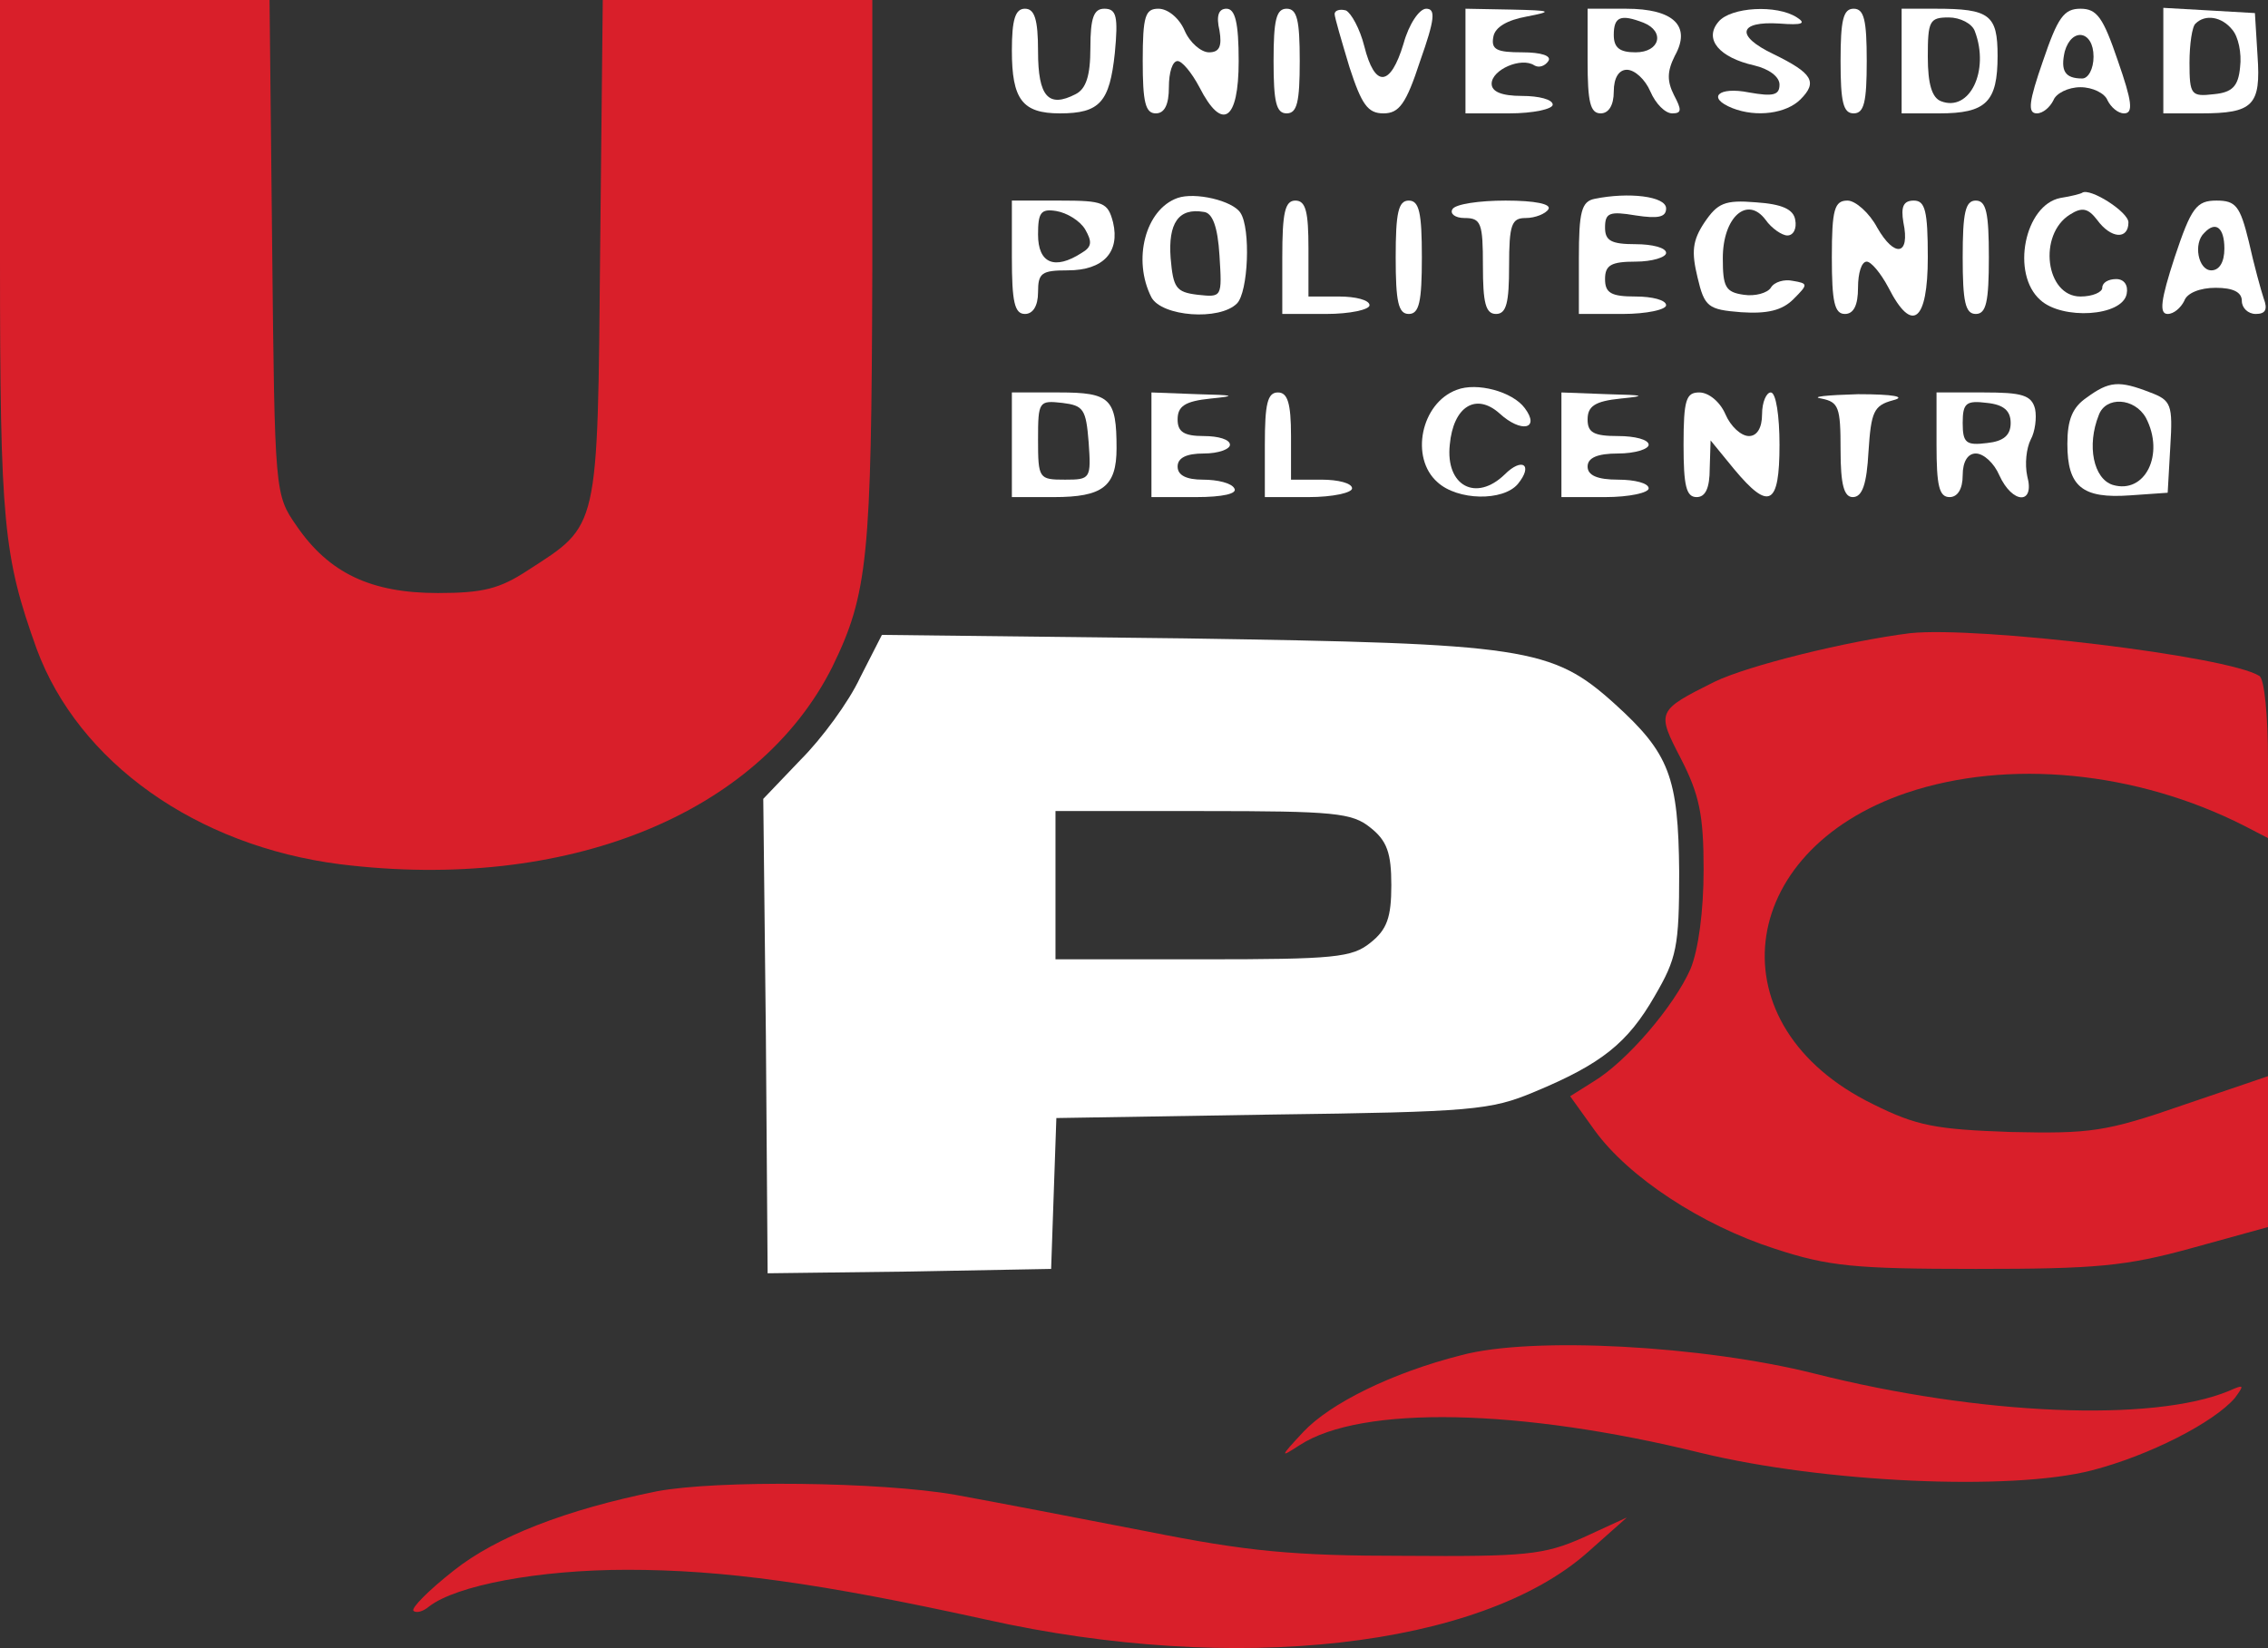<?xml version="1.0" standalone="no"?>
<!DOCTYPE svg PUBLIC "-//W3C//DTD SVG 1.1//EN" "http://www.w3.org/Graphics/SVG/1.1/DTD/svg11.dtd">
<svg xmlns="http://www.w3.org/2000/svg" fill="#d91f2a" xmlns:xlink="http://www.w3.org/1999/xlink" width="260" height="188.978" viewBox="0 0 260 188.978" overflow="hidden"><rect x="0" y="0" width="260" height="188.978" fill="#333333" stroke="none"/><g transform="matrix(0.1 0 0 -0.1 -1 190)"><path d="M10 1603C10 1300 14 1262 52 1156 100 1026 235 930 400 909 659 877 879 966 964 1135 1005 1219 1009 1260 1010 1588L1010 1900 855 1900 701 1900 698 1613C695 1289 697 1299 615 1246 583 1225 564 1220 512 1220 435 1220 387 1243 350 1297 325 1333 325 1334 322 1617L319 1900 165 1900 10 1900 10 1603Z"/><path d="M1170 1842C1170 1786 1182 1770 1225 1770 1271 1770 1282 1783 1288 1839 1292 1881 1290 1890 1276 1890 1264 1890 1260 1880 1260 1845 1260 1813 1255 1798 1243 1792 1212 1776 1200 1789 1200 1841 1200 1878 1196 1890 1185 1890 1174 1890 1170 1878 1170 1842Z" fill="#FFFFFF"/><path d="M1320 1830C1320 1783 1323 1770 1335 1770 1345 1770 1350 1780 1350 1800 1350 1817 1354 1830 1360 1830 1365 1830 1376 1817 1385 1800 1411 1749 1430 1761 1430 1830 1430 1874 1426 1890 1416 1890 1407 1890 1404 1882 1408 1865 1411 1847 1408 1840 1396 1840 1387 1840 1374 1851 1368 1865 1362 1879 1349 1890 1338 1890 1323 1890 1320 1882 1320 1830Z" fill="#FFFFFF"/><path d="M1470 1830C1470 1783 1473 1770 1485 1770 1497 1770 1500 1783 1500 1830 1500 1877 1497 1890 1485 1890 1473 1890 1470 1877 1470 1830Z" fill="#FFFFFF"/><path d="M1540 1884C1540 1880 1548 1853 1557 1823 1571 1780 1578 1770 1596 1770 1614 1770 1622 1781 1638 1830 1655 1878 1656 1890 1645 1890 1637 1890 1625 1872 1619 1850 1604 1800 1586 1799 1574 1847 1569 1867 1559 1885 1553 1888 1546 1890 1540 1888 1540 1884Z" fill="#FFFFFF"/><path d="M1690 1830 1690 1770 1740 1770C1768 1770 1790 1775 1790 1780 1790 1786 1774 1790 1755 1790 1731 1790 1720 1795 1720 1804 1720 1820 1754 1835 1769 1825 1774 1822 1781 1824 1785 1830 1789 1836 1777 1840 1755 1840 1726 1840 1719 1843 1722 1858 1724 1869 1738 1877 1760 1881 1791 1887 1789 1888 1743 1889L1690 1890 1690 1830Z" fill="#FFFFFF"/><path d="M1830 1830C1830 1783 1833 1770 1845 1770 1854 1770 1860 1779 1860 1795 1860 1811 1866 1820 1875 1820 1884 1820 1896 1809 1902 1795 1908 1781 1919 1770 1927 1770 1938 1770 1938 1774 1929 1791 1921 1807 1921 1818 1930 1836 1949 1870 1929 1890 1874 1890L1830 1890 1830 1830ZM1894 1874C1919 1864 1913 1840 1885 1840 1867 1840 1860 1845 1860 1860 1860 1881 1868 1884 1894 1874Z" fill="#FFFFFF"/><path d="M1980 1875C1963 1855 1981 1834 2021 1825 2038 1821 2050 1812 2050 1803 2050 1791 2043 1789 2015 1794 1980 1801 1966 1788 1996 1776 2024 1765 2058 1770 2074 1786 2094 1806 2088 1816 2043 1838 1999 1859 2003 1876 2050 1873 2076 1871 2081 1873 2070 1880 2047 1895 1994 1892 1980 1875Z" fill="#FFFFFF"/><path d="M2120 1830C2120 1783 2123 1770 2135 1770 2147 1770 2150 1783 2150 1830 2150 1877 2147 1890 2135 1890 2123 1890 2120 1877 2120 1830Z" fill="#FFFFFF"/><path d="M2190 1830 2190 1770 2233 1770C2287 1770 2300 1783 2300 1836 2300 1883 2291 1890 2229 1890L2190 1890 2190 1830ZM2274 1864C2291 1819 2268 1771 2235 1784 2225 1788 2220 1803 2220 1835 2220 1876 2222 1880 2244 1880 2257 1880 2271 1873 2274 1864Z" fill="#FFFFFF"/><path d="M2352 1830C2336 1784 2334 1770 2345 1770 2352 1770 2360 1777 2364 1785 2367 1793 2381 1800 2395 1800 2409 1800 2423 1793 2426 1785 2430 1777 2438 1770 2445 1770 2456 1770 2454 1784 2438 1830 2421 1880 2414 1890 2395 1890 2376 1890 2369 1880 2352 1830ZM2410 1835C2410 1821 2404 1810 2397 1810 2377 1810 2372 1819 2377 1841 2385 1869 2410 1865 2410 1835Z" fill="#FFFFFF"/><path d="M2490 1831 2490 1770 2533 1770C2593 1770 2602 1779 2598 1836L2595 1885 2543 1888 2490 1891 2490 1831ZM2569 1866C2576 1858 2580 1839 2578 1823 2576 1801 2569 1794 2548 1792 2522 1789 2520 1791 2520 1828 2520 1849 2523 1870 2527 1873 2538 1884 2557 1881 2569 1866Z" fill="#FFFFFF"/><path d="M1360 1673C1323 1660 1308 1602 1330 1559 1342 1537 1408 1532 1428 1552 1441 1565 1444 1638 1432 1656 1423 1670 1380 1680 1360 1673ZM1408 1607C1411 1559 1411 1559 1383 1562 1358 1565 1355 1570 1352 1604 1349 1644 1361 1662 1390 1657 1400 1656 1406 1640 1408 1607Z" fill="#FFFFFF"/><path d="M1838 1672C1823 1669 1820 1657 1820 1604L1820 1540 1870 1540C1898 1540 1920 1545 1920 1550 1920 1556 1904 1560 1885 1560 1857 1560 1850 1564 1850 1580 1850 1596 1857 1600 1885 1600 1904 1600 1920 1605 1920 1610 1920 1616 1904 1620 1885 1620 1857 1620 1850 1624 1850 1639 1850 1656 1855 1658 1885 1653 1911 1649 1920 1651 1920 1661 1920 1675 1877 1680 1838 1672Z" fill="#FFFFFF"/><path d="M2372 1673C2331 1665 2315 1586 2349 1556 2374 1533 2443 1537 2448 1563 2450 1573 2445 1580 2436 1580 2427 1580 2420 1576 2420 1570 2420 1565 2409 1560 2395 1560 2355 1560 2346 1631 2383 1654 2397 1663 2404 1661 2414 1648 2430 1626 2450 1625 2450 1645 2450 1657 2406 1685 2397 1679 2396 1678 2385 1675 2372 1673Z" fill="#FFFFFF"/><path d="M1170 1605C1170 1554 1173 1540 1185 1540 1194 1540 1200 1549 1200 1565 1200 1587 1204 1590 1234 1590 1275 1590 1294 1611 1286 1645 1280 1668 1275 1670 1225 1670L1170 1670 1170 1605ZM1254 1637C1262 1623 1262 1617 1250 1610 1219 1590 1200 1598 1200 1631 1200 1656 1203 1661 1221 1658 1233 1656 1248 1647 1254 1637Z" fill="#FFFFFF"/><path d="M1480 1605 1480 1540 1530 1540C1558 1540 1580 1545 1580 1550 1580 1556 1564 1560 1545 1560L1510 1560 1510 1615C1510 1657 1507 1670 1495 1670 1483 1670 1480 1656 1480 1605Z" fill="#FFFFFF"/><path d="M1610 1605C1610 1554 1613 1540 1625 1540 1637 1540 1640 1554 1640 1605 1640 1656 1637 1670 1625 1670 1613 1670 1610 1656 1610 1605Z" fill="#FFFFFF"/><path d="M1675 1660C1672 1655 1678 1650 1689 1650 1708 1650 1710 1644 1710 1595 1710 1553 1713 1540 1725 1540 1737 1540 1740 1553 1740 1595 1740 1643 1743 1650 1759 1650 1770 1650 1782 1655 1785 1660 1789 1666 1770 1670 1736 1670 1706 1670 1678 1666 1675 1660Z" fill="#FFFFFF"/><path d="M1964 1645C1950 1624 1949 1611 1956 1582 1964 1548 1968 1545 2006 1542 2036 1540 2053 1544 2066 1557 2083 1574 2083 1575 2065 1578 2056 1580 2044 1577 2040 1570 2036 1564 2022 1560 2009 1562 1988 1565 1985 1571 1985 1604 1985 1651 2013 1676 2034 1648 2041 1638 2053 1630 2059 1630 2066 1630 2070 1638 2068 1648 2066 1660 2053 1666 2023 1668 1987 1671 1979 1667 1964 1645Z" fill="#FFFFFF"/><path d="M2110 1605C2110 1554 2113 1540 2125 1540 2135 1540 2140 1550 2140 1570 2140 1587 2144 1600 2150 1600 2155 1600 2166 1587 2175 1570 2202 1517 2220 1531 2220 1605 2220 1658 2217 1670 2204 1670 2192 1670 2189 1663 2192 1645 2200 1607 2182 1604 2162 1639 2153 1656 2137 1670 2128 1670 2113 1670 2110 1660 2110 1605Z" fill="#FFFFFF"/><path d="M2260 1605C2260 1554 2263 1540 2275 1540 2287 1540 2290 1554 2290 1605 2290 1656 2287 1670 2275 1670 2263 1670 2260 1656 2260 1605Z" fill="#FFFFFF"/><path d="M2503 1605C2487 1556 2485 1540 2495 1540 2502 1540 2510 1547 2514 1555 2517 1564 2532 1570 2550 1570 2570 1570 2580 1565 2580 1555 2580 1547 2587 1540 2596 1540 2607 1540 2610 1545 2605 1558 2602 1567 2594 1596 2588 1623 2578 1664 2573 1670 2551 1670 2528 1670 2522 1662 2503 1605ZM2560 1615C2560 1599 2554 1590 2545 1590 2530 1590 2524 1621 2537 1633 2550 1647 2560 1639 2560 1615Z" fill="#FFFFFF"/><path d="M1680 1453C1639 1438 1626 1375 1658 1347 1681 1326 1733 1325 1750 1345 1768 1367 1755 1376 1735 1356 1702 1324 1667 1343 1672 1390 1676 1434 1702 1450 1729 1426 1754 1403 1776 1408 1758 1432 1744 1451 1703 1462 1680 1453Z" fill="#FFFFFF"/><path d="M2402 1444C2386 1433 2380 1419 2380 1391 2380 1342 2397 1328 2452 1332L2495 1335 2498 1388C2501 1436 2499 1441 2475 1450 2439 1464 2428 1463 2402 1444ZM2470 1421C2492 1379 2469 1333 2432 1344 2410 1351 2402 1389 2416 1424 2424 1446 2457 1444 2470 1421Z" fill="#FFFFFF"/><path d="M1170 1390 1170 1330 1218 1330C1274 1330 1290 1342 1290 1386 1290 1443 1283 1450 1224 1450L1170 1450 1170 1390ZM1258 1393C1261 1351 1260 1350 1231 1350 1201 1350 1200 1351 1200 1396 1200 1440 1201 1441 1228 1438 1252 1435 1255 1431 1258 1393Z" fill="#FFFFFF"/><path d="M1330 1390 1330 1330 1381 1330C1412 1330 1429 1334 1425 1340 1422 1346 1406 1350 1389 1350 1370 1350 1360 1355 1360 1365 1360 1375 1370 1380 1390 1380 1407 1380 1420 1385 1420 1390 1420 1396 1407 1400 1390 1400 1367 1400 1360 1405 1360 1419 1360 1434 1368 1440 1398 1443 1428 1446 1426 1447 1383 1448L1330 1450 1330 1390Z" fill="#FFFFFF"/><path d="M1460 1390 1460 1330 1510 1330C1538 1330 1560 1335 1560 1340 1560 1346 1544 1350 1525 1350L1490 1350 1490 1400C1490 1438 1486 1450 1475 1450 1463 1450 1460 1437 1460 1390Z" fill="#FFFFFF"/><path d="M1800 1390 1800 1330 1850 1330C1878 1330 1900 1335 1900 1340 1900 1346 1884 1350 1865 1350 1841 1350 1830 1355 1830 1365 1830 1375 1841 1380 1865 1380 1884 1380 1900 1385 1900 1390 1900 1396 1884 1400 1865 1400 1837 1400 1830 1404 1830 1419 1830 1434 1838 1440 1868 1443 1898 1446 1896 1447 1853 1448L1800 1450 1800 1390Z" fill="#FFFFFF"/><path d="M1940 1390C1940 1343 1943 1330 1955 1330 1965 1330 1970 1340 1970 1363L1971 1395 1998 1362C2038 1314 2050 1320 2050 1390 2050 1423 2046 1450 2040 1450 2035 1450 2030 1439 2030 1425 2030 1409 2024 1400 2015 1400 2006 1400 1994 1411 1988 1425 1982 1439 1969 1450 1958 1450 1943 1450 1940 1442 1940 1390Z" fill="#FFFFFF"/><path d="M2098 1443C2118 1439 2120 1433 2120 1384 2120 1344 2124 1330 2134 1330 2145 1330 2150 1345 2152 1382 2155 1428 2158 1435 2180 1441 2196 1445 2181 1448 2140 1448 2104 1447 2085 1445 2098 1443Z" fill="#FFFFFF"/><path d="M2230 1390C2230 1343 2233 1330 2245 1330 2254 1330 2260 1339 2260 1355 2260 1371 2266 1380 2275 1380 2284 1380 2296 1369 2302 1355 2317 1322 2343 1321 2334 1354 2331 1368 2333 1386 2338 1396 2343 1405 2345 1421 2343 1431 2339 1447 2328 1450 2284 1450L2230 1450 2230 1390ZM2315 1415C2315 1401 2307 1394 2288 1392 2264 1389 2260 1392 2260 1415 2260 1438 2264 1441 2288 1438 2307 1436 2315 1429 2315 1415Z" fill="#FFFFFF"/><path d="M2200 1174C2128 1165 2014 1137 1975 1118 1909 1085 1909 1084 1937 1030 1958 989 1963 966 1963 903 1963 855 1957 811 1948 789 1929 746 1875 683 1837 660L1810 643 1838 604C1877 550 1961 495 2045 468 2106 448 2136 445 2275 445 2413 445 2447 448 2523 469L2610 493 2610 579 2610 666 2513 633C2424 602 2406 600 2315 602 2229 605 2207 609 2157 634 1975 723 1998 924 2196 991 2312 1030 2459 1016 2583 953L2610 939 2610 1029C2610 1078 2606 1122 2600 1125 2563 1148 2277 1182 2200 1174Z" /><path d="M996 1123C983 1095 952 1053 928 1029L885 984 888 712 890 440 1053 442 1215 445 1218 532 1221 618 1468 622C1698 625 1719 627 1769 648 1846 680 1876 704 1907 758 1932 801 1935 814 1935 900 1934 1009 1924 1036 1861 1093 1789 1158 1758 1162 1368 1168L1021 1172 996 1123ZM1581 951C1600 936 1605 922 1605 885 1605 848 1600 834 1581 819 1560 802 1540 800 1389 800L1220 800 1220 885 1220 970 1389 970C1540 970 1560 968 1581 951Z" fill="#FFFFFF"/><path d="M1685 346C1606 326 1535 291 1504 258 1477 229 1477 228 1500 243 1571 289 1753 285 1960 234 2100 200 2315 190 2408 214 2474 231 2548 269 2572 297 2583 312 2583 313 2565 305 2478 269 2280 277 2090 325 1963 357 1766 368 1685 346Z" /><path d="M763 190C659 169 579 138 530 99 502 77 481 56 484 53 487 50 495 52 502 58 533 82 627 100 729 100 839 100 949 85 1140 43 1426-21 1707 11 1830 120L1875 160 1825 137C1780 117 1759 115 1620 116 1493 116 1440 121 1325 144 1248 159 1149 178 1105 186 1019 201 832 203 763 190Z" /></g></svg>
